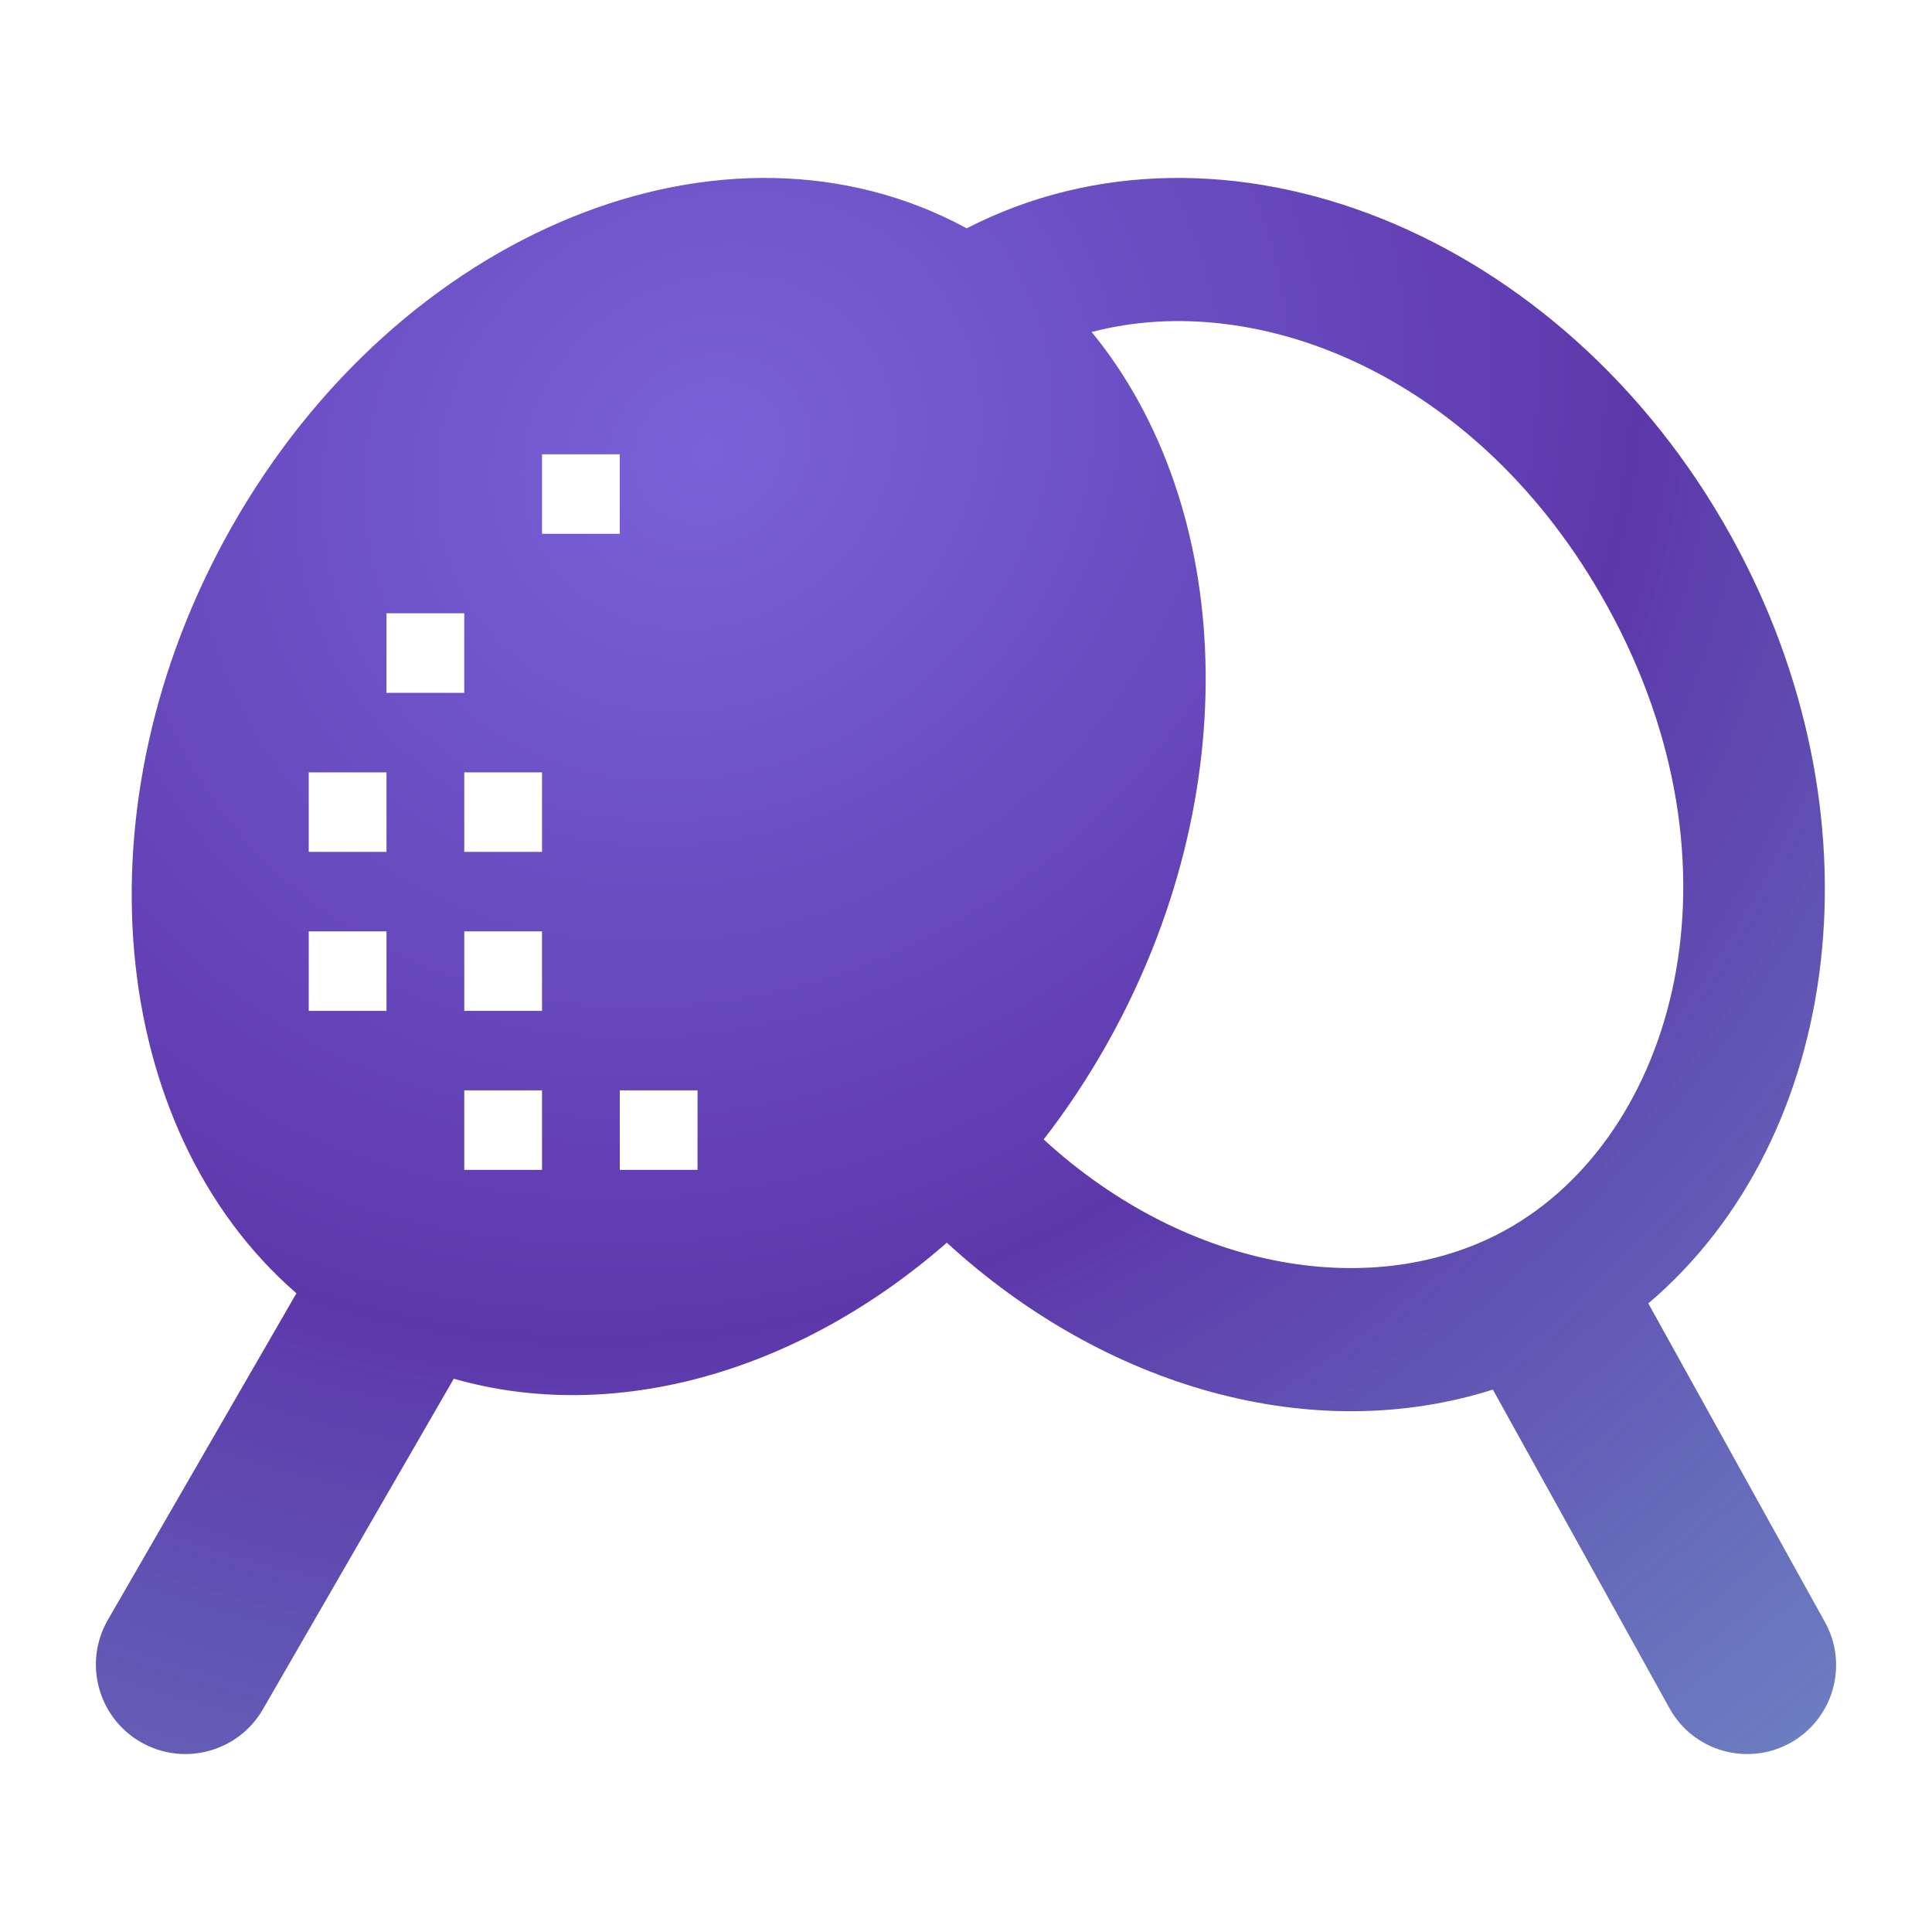 <svg width="40" height="40" viewBox="0 0 40 40" fill="none" xmlns="http://www.w3.org/2000/svg">
<path fill-rule="evenodd" clip-rule="evenodd" d="M20.015 4.727C25.321 1.997 32.348 4.8 35.839 11.098C39.022 16.84 38.184 23.535 34.127 26.986L37.784 33.584C38.276 34.472 37.955 35.592 37.067 36.085C36.178 36.578 35.058 36.257 34.565 35.368L30.908 28.77C27.177 29.955 22.881 28.736 19.603 25.728C16.554 28.399 12.735 29.501 9.395 28.545L5.443 35.389C4.932 36.275 3.798 36.579 2.912 36.067C2.026 35.556 1.722 34.422 2.234 33.536L6.137 26.776C2.226 23.382 1.549 16.661 4.783 10.934C8.276 4.748 15.034 2.022 20.015 4.727ZM21.608 23.591C24.635 26.366 28.513 26.941 31.179 25.463C34.67 23.528 36.278 17.963 33.264 12.526C30.631 7.776 26.046 5.966 22.602 6.874C25.558 10.486 25.825 16.465 22.907 21.634C22.513 22.331 22.078 22.985 21.608 23.591ZM8.002 12.698V14.345H9.612V12.698H8.002ZM9.612 17.637V15.991H11.222V17.637H9.612ZM11.222 11.052V9.406H12.832V11.052H11.222ZM12.832 22.575V24.221H14.442V22.575H12.832ZM9.612 22.575V24.221H11.222V22.575H9.612ZM9.612 20.929V19.283H11.222V20.929H9.612ZM6.392 19.283V20.929H8.002V19.283H6.392ZM6.392 17.637V15.991H8.002V17.637H6.392Z" fill="url(#paint0_radial_600_65686)"/>
<defs>
<radialGradient id="paint0_radial_600_65686" cx="0" cy="0" r="1" gradientUnits="userSpaceOnUse" gradientTransform="translate(14.718 9.415) rotate(54.535) scale(35.4 40.385)">
<stop stop-color="#7962D9"/>
<stop offset="0.494" stop-color="#5D38AB"/>
<stop offset="1" stop-color="#3851AB" stop-opacity="0.73"/>
</radialGradient>
</defs>
</svg>
